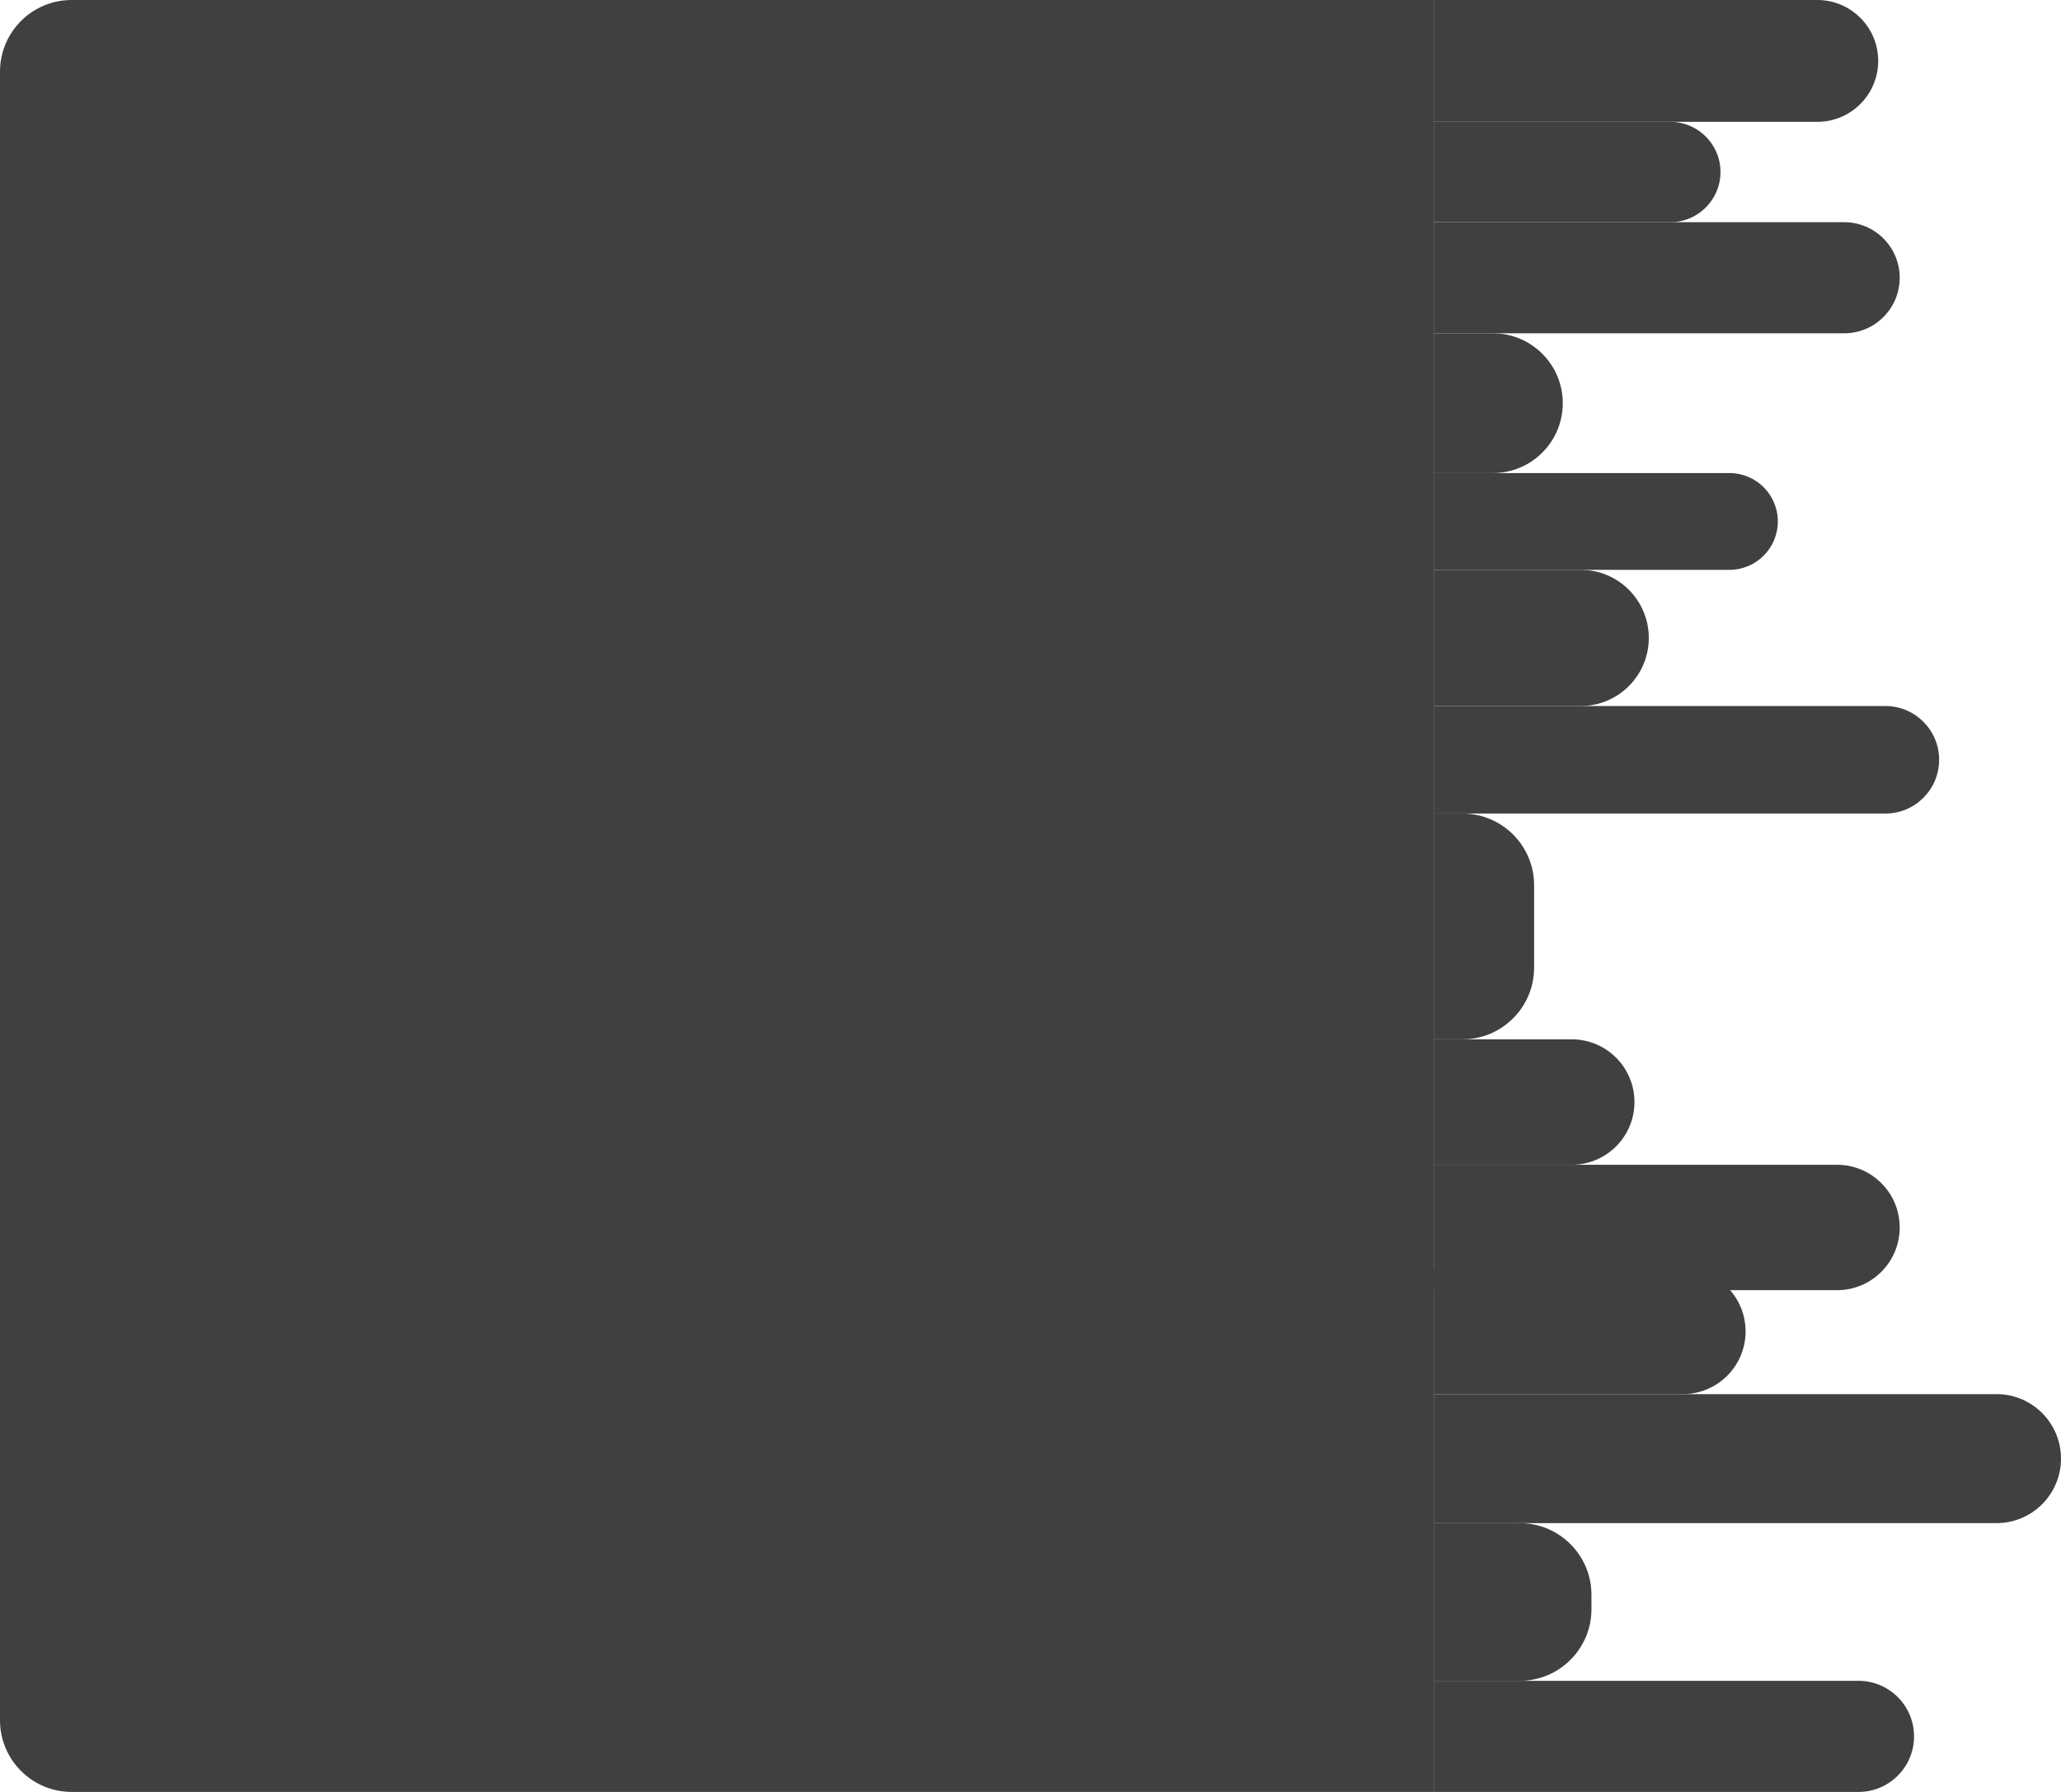 <svg width="575" height="500" viewBox="0 0 575 500" fill="none" xmlns="http://www.w3.org/2000/svg">
<path d="M0 20C0 8.954 8.954 0 20 0H400V500H20C8.954 500 0 491.046 0 480V20Z" fill="#404040"/>
<path d="M400 469H518.5C527.06 469 534 475.94 534 484.5V484.5C534 493.06 527.06 500 518.5 500H400V469Z" fill="#404040"/>
<path d="M400 425H424C435.046 425 444 433.954 444 445V449C444 460.046 435.046 469 424 469H400V425Z" fill="#404040"/>
<path d="M400 389H557C566.941 389 575 397.059 575 407V407C575 416.941 566.941 425 557 425H400V389Z" fill="#404040"/>
<path d="M400 354H469.5C479.165 354 487 361.835 487 371.5V371.5C487 381.165 479.165 389 469.5 389H400V354Z" fill="#404040"/>
<path d="M400 325H512.5C522.165 325 530 332.835 530 342.5V342.5C530 352.165 522.165 360 512.5 360H400V325Z" fill="#404040"/>
<path d="M400 290H438.5C448.165 290 456 297.835 456 307.5V307.5C456 317.165 448.165 325 438.5 325H400V290Z" fill="#404040"/>
<path d="M400 227H408C419.046 227 428 235.954 428 247V270C428 281.046 419.046 290 408 290H400V227Z" fill="#404040"/>
<path d="M400 197H526C534.284 197 541 203.716 541 212V212C541 220.284 534.284 227 526 227H400V197Z" fill="#404040"/>
<path d="M400 159H441C451.493 159 460 167.507 460 178V178C460 188.493 451.493 197 441 197H400V159Z" fill="#404040"/>
<path d="M400 132H482.5C489.956 132 496 138.044 496 145.5V145.5C496 152.956 489.956 159 482.5 159H400V132Z" fill="#404040"/>
<path d="M400 93H416.5C427.27 93 436 101.73 436 112.5V112.5C436 123.27 427.27 132 416.5 132H400V93Z" fill="#404040"/>
<path d="M400 62H514.5C523.06 62 530 68.94 530 77.5V77.5C530 86.06 523.06 93 514.5 93H400V62Z" fill="#404040"/>
<path d="M400 34H466C473.732 34 480 40.268 480 48V48C480 55.732 473.732 62 466 62H400V34Z" fill="#404040"/>
<path d="M400 0H507C516.389 0 524 7.611 524 17V17C524 26.389 516.389 34 507 34H400V0Z" fill="#404040"/>
</svg>

